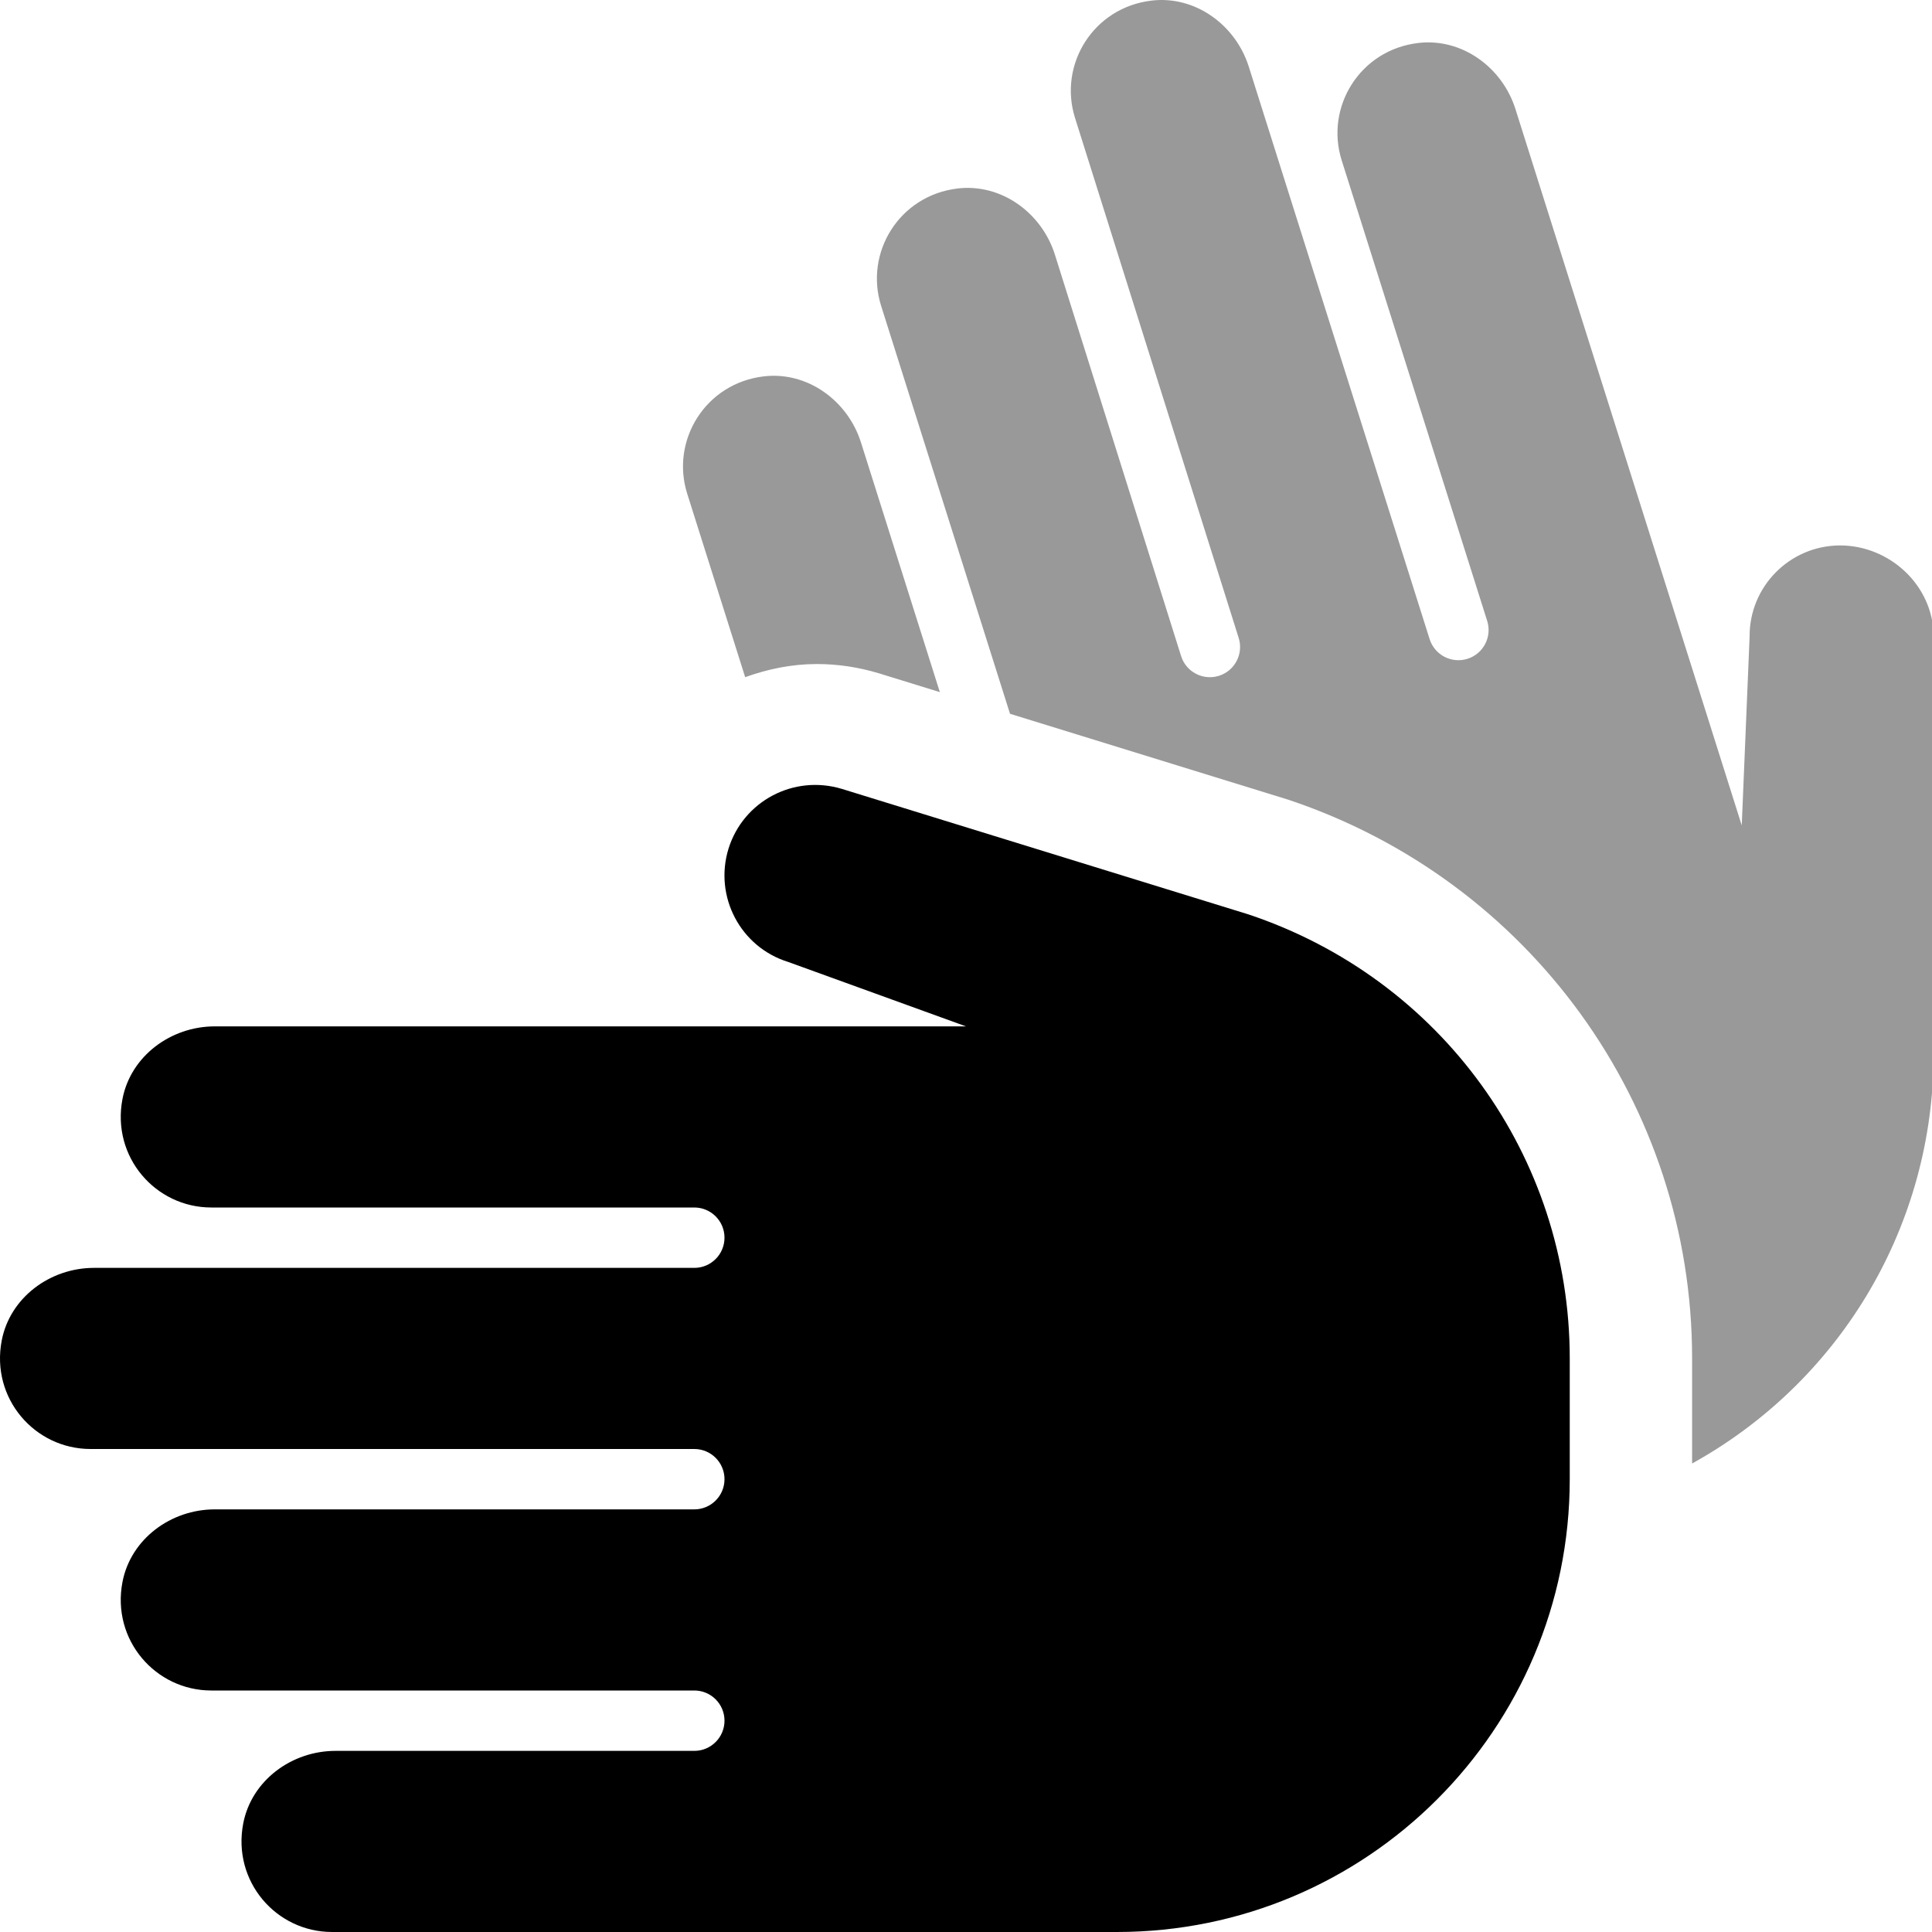 <svg xmlns="http://www.w3.org/2000/svg"
     viewBox="0 0 512 512"><!-- Font Awesome Pro 6.0.0-alpha2 by @fontawesome - https://fontawesome.com License - https://fontawesome.com/license (Commercial License) -->
    <defs>
        <style>.fa-secondary{opacity:.4}</style>
    </defs>
    <path d="M202.453 99.736C186.941 101.543 177.66 116.729 182.121 130.848L197.478 179.457C203.464 177.309 209.8 175.975 216.462 175.975C221.97 175.975 227.451 176.785 232.958 178.445L249.068 183.42L228.164 117.248C224.665 106.18 213.982 98.393 202.453 99.736ZM487.527 144.545C474.253 144.643 463.576 155.455 463.664 168.701L461.581 218.746L401.605 28.896C398.109 17.828 387.423 10.041 375.894 11.385C360.382 13.191 351.103 28.377 355.562 42.496L394.121 164.551C395.453 168.764 393.117 173.258 388.902 174.588C384.689 175.92 380.195 173.584 378.865 169.371L330.937 17.662C327.441 6.596 316.755 -1.193 305.228 0.15C289.716 1.957 280.435 17.143 284.896 31.262L328.263 169.055C329.593 173.268 327.257 177.762 323.044 179.092C318.831 180.424 314.337 178.088 313.005 173.875L279.55 67.455C276.054 56.389 265.369 48.6 253.839 49.943C238.328 51.75 229.048 66.936 233.507 81.055L267.662 189.16L341.363 211.916C405.4 233.275 448.425 292.756 448.425 359.928V387.838C486.699 366.67 511.701 326.6 512.425 281.141V168.41C512.249 155.094 500.751 144.498 487.527 144.545Z"
          class="fa-secondary"/>
    <path d="M330.812 242.312L223.093 209.062C210.343 205.219 196.999 212.281 193.062 224.906C189.156 237.594 196.249 251.031 208.906 254.937L255.999 272H56.902C45.294 272 34.65 279.844 32.458 291.24C29.509 306.576 41.193 320 55.999 320H183.999C188.417 320 191.999 323.582 191.999 328S188.417 336 183.999 336H24.902C13.294 336 2.65 343.844 0.458 355.24C-2.491 370.576 9.193 384 23.999 384H183.999C188.417 384 191.999 387.582 191.999 392S188.417 400 183.999 400H56.902C45.294 400 34.65 407.844 32.458 419.24C29.509 434.576 41.193 448 55.999 448H183.999C188.417 448 191.999 451.582 191.999 456S188.417 464 183.999 464H88.902C77.294 464 66.65 471.844 64.458 483.24C61.509 498.576 73.193 512 87.999 512H295.999C362.275 512 415.999 458.273 415.999 392V359.969C415.999 306.594 381.968 259.375 330.812 242.312Z"
          class="fa-primary"/>
</svg>